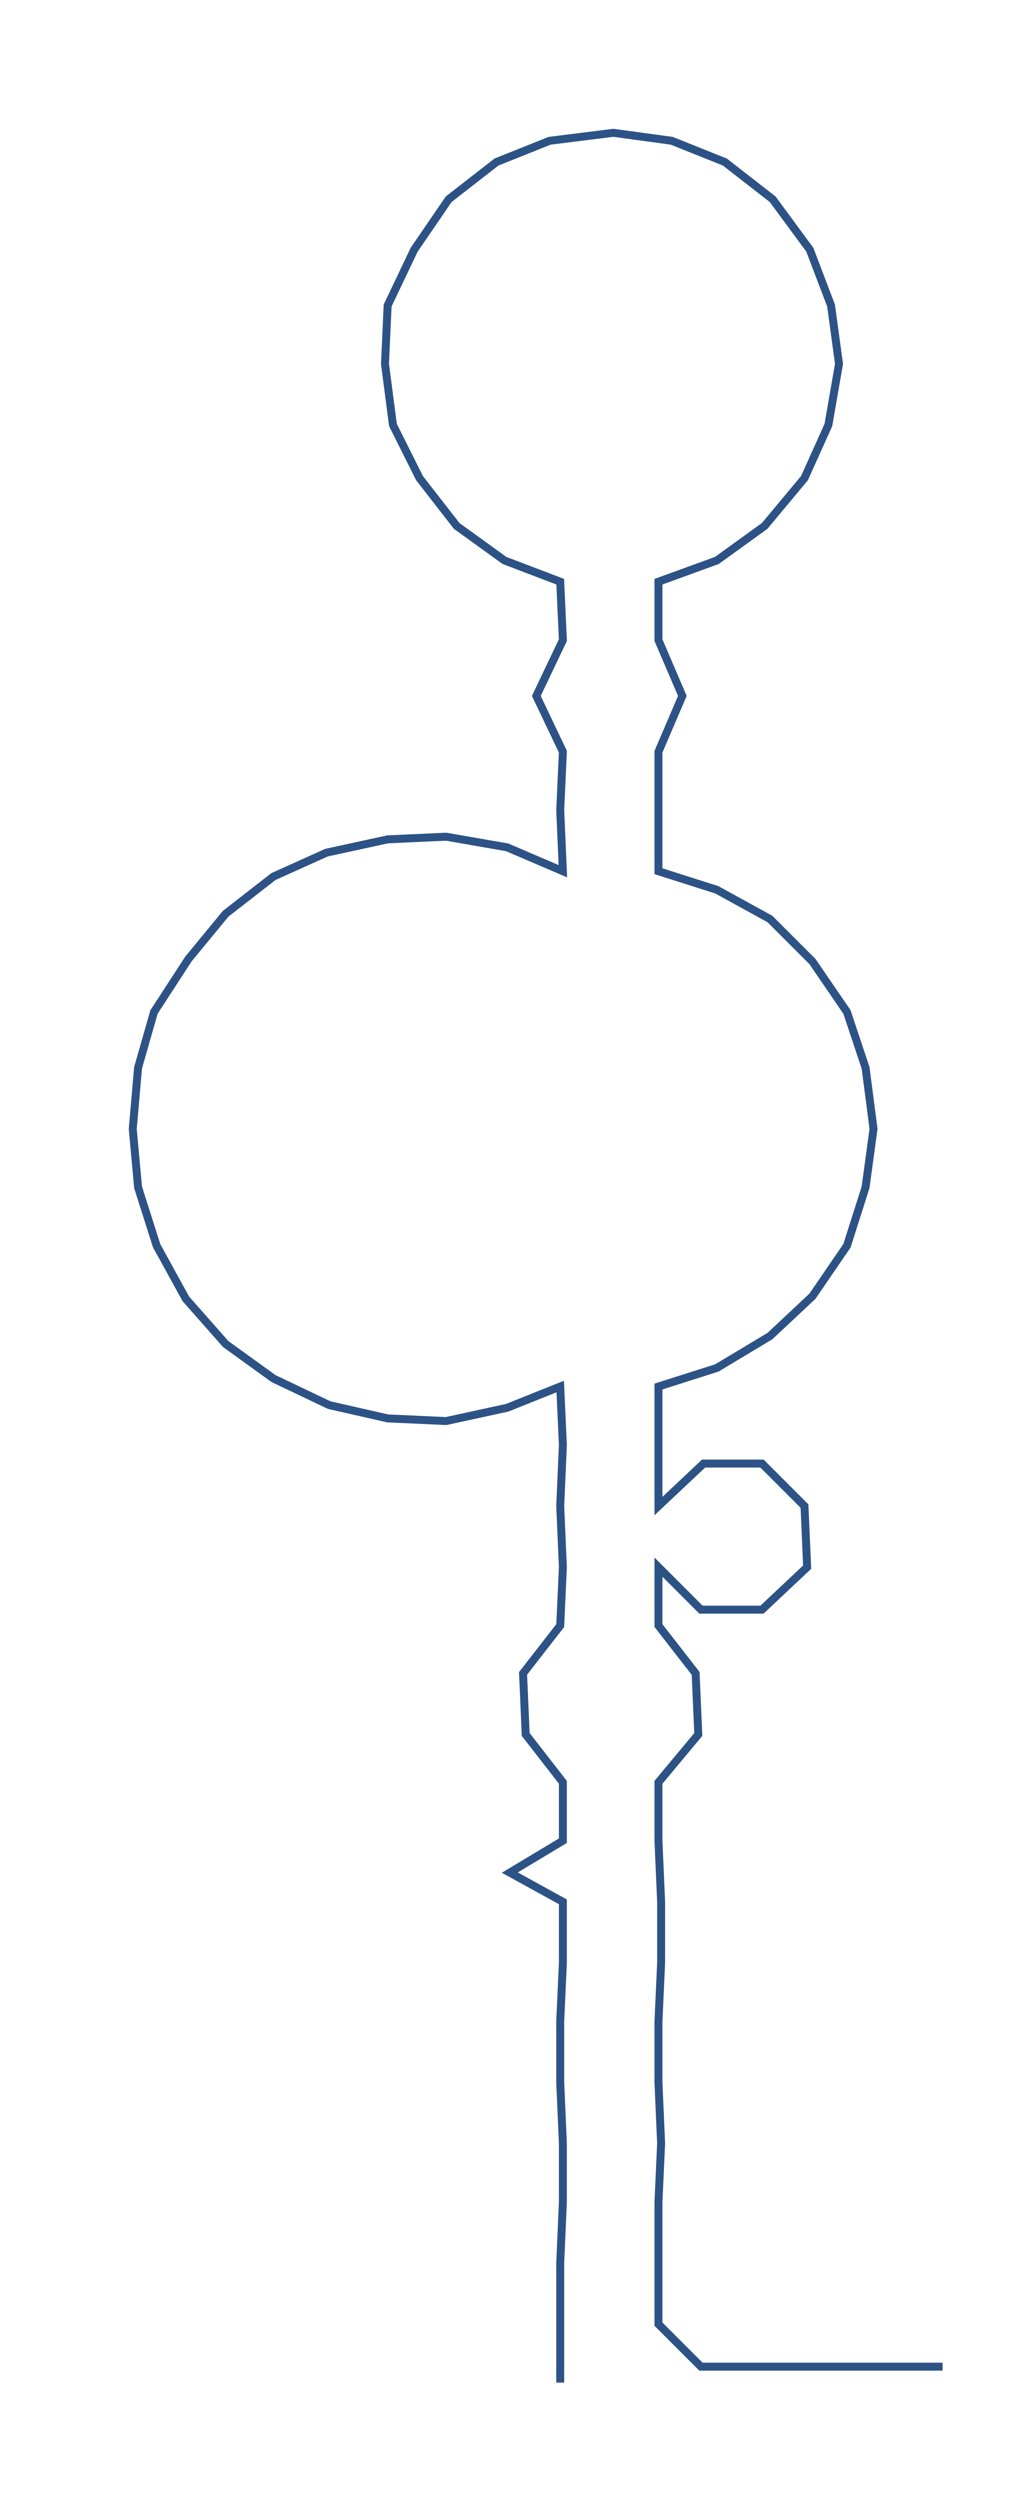 <ns0:svg xmlns:ns0="http://www.w3.org/2000/svg" width="122.082px" height="300px" viewBox="0 0 383.039 941.265"><ns0:path style="stroke:#2d5386;stroke-width:3px;fill:none;" d="M211 897 L211 897 L211 875 L211 852 L212 829 L212 807 L211 784 L211 761 L212 739 L212 716 L192 705 L212 693 L212 671 L198 653 L197 630 L211 612 L212 590 L211 567 L212 544 L211 522 L191 530 L168 535 L146 534 L124 529 L103 519 L85 506 L70 489 L59 469 L52 447 L50 425 L52 402 L58 381 L71 361 L85 344 L103 330 L123 321 L146 316 L168 315 L191 319 L212 328 L211 305 L212 283 L202 262 L212 241 L211 219 L190 211 L172 198 L158 180 L148 160 L145 137 L146 115 L156 94 L169 75 L187 61 L207 53 L231 50 L253 53 L273 61 L291 75 L305 94 L313 115 L316 137 L312 160 L303 180 L288 198 L270 211 L248 219 L248 241 L257 262 L248 283 L248 305 L248 328 L270 335 L290 346 L306 362 L319 381 L326 402 L329 425 L326 447 L319 469 L306 488 L290 503 L270 515 L248 522 L248 544 L248 567 L265 551 L287 551 L303 567 L304 590 L287 606 L264 606 L248 590 L248 612 L262 630 L263 653 L248 671 L248 693 L249 716 L249 739 L248 761 L248 784 L249 807 L248 829 L248 852 L248 875 L264 891 L287 891 L310 891 L333 891 L355 891" /></ns0:svg>
